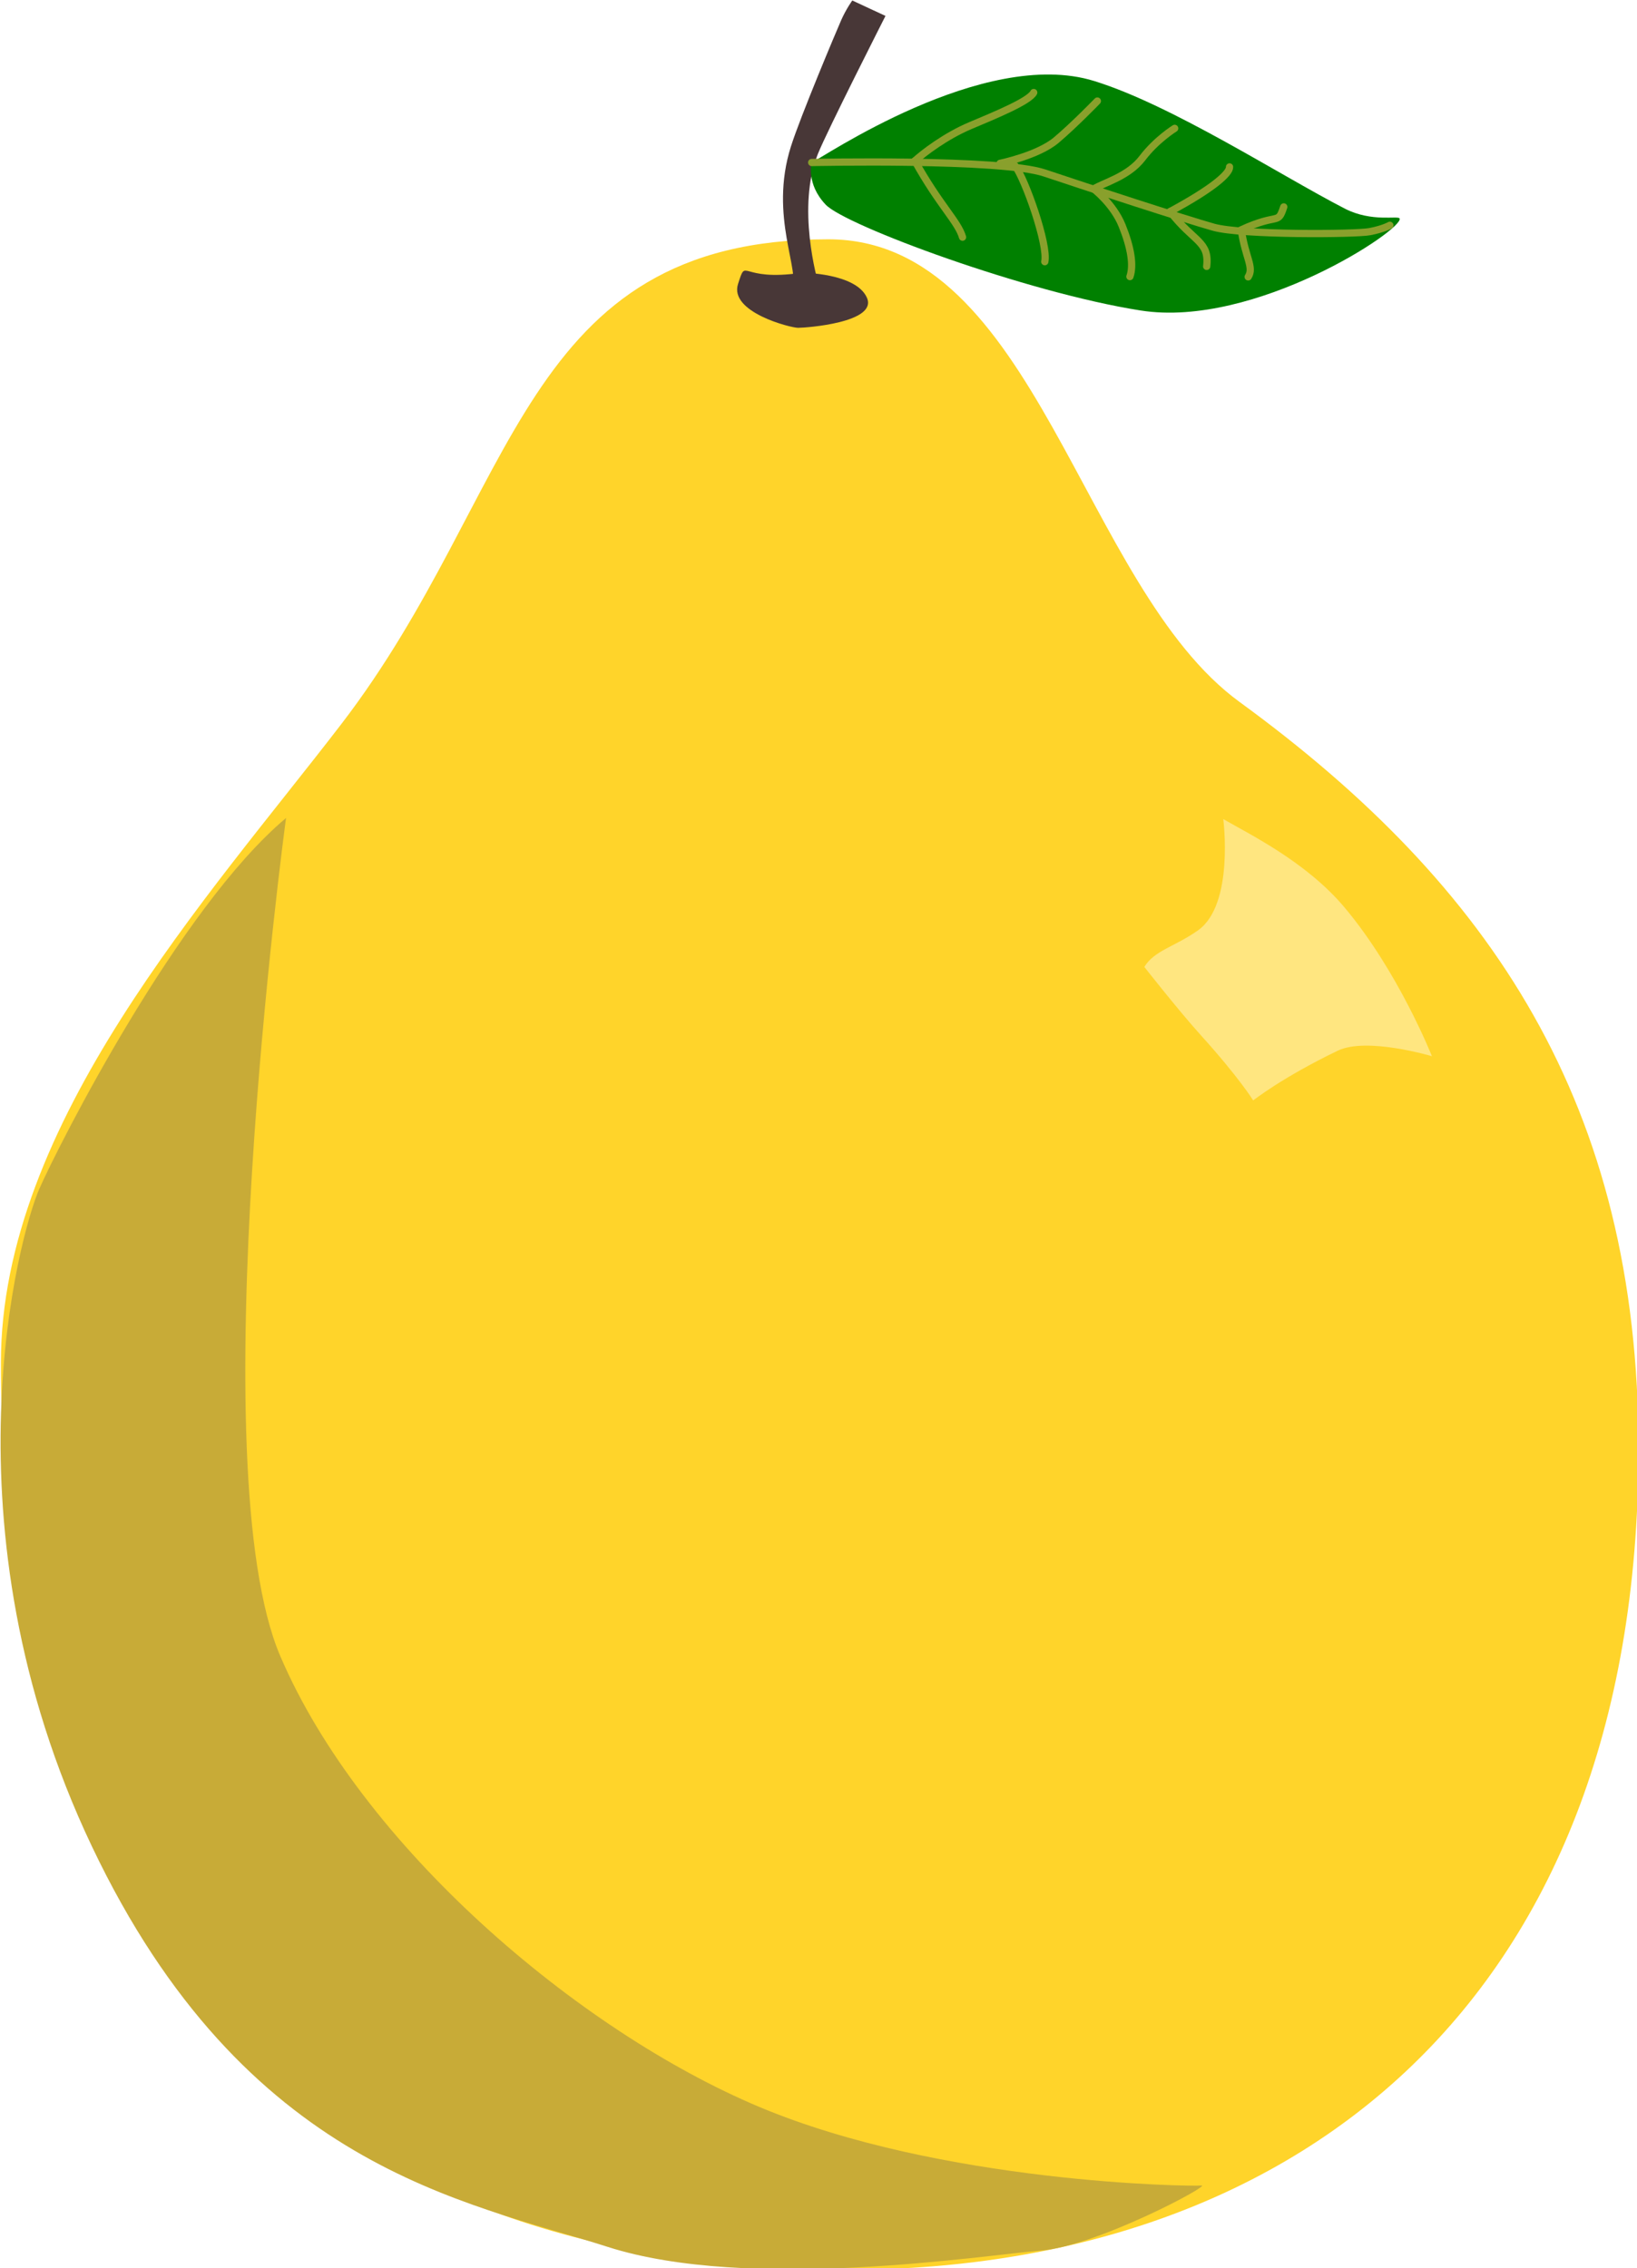 <?xml version="1.0" encoding="UTF-8" standalone="no"?>
<svg
   xmlns:dc="http://purl.org/dc/elements/1.1/"
   xmlns:cc="http://creativecommons.org/ns#"
   xmlns:rdf="http://www.w3.org/1999/02/22-rdf-syntax-ns#"
   xmlns:svg="http://www.w3.org/2000/svg"
   xmlns="http://www.w3.org/2000/svg"
   xmlns:sodipodi="http://sodipodi.sourceforge.net/DTD/sodipodi-0.dtd"
   xmlns:inkscape="http://www.inkscape.org/namespaces/inkscape"
   width="49.411mm"
   height="68.447mm"
   viewBox="0 0 49.411 68.447"
   version="1.1"
   id="svg8"
   inkscape:version="1.0.1 (3bc2e813f5, 2020-09-07)"
   sodipodi:docname="pomelo.svg">
  <defs
     id="defs2" />
  <sodipodi:namedview
     id="base"
     pagecolor="#ffffff"
     bordercolor="#666666"
     borderopacity="1.0"
     inkscape:pageopacity="0.0"
     inkscape:pageshadow="2"
     inkscape:zoom="0.35"
     inkscape:cx="765.13402"
     inkscape:cy="472.25539"
     inkscape:document-units="mm"
     inkscape:current-layer="layer1"
     inkscape:document-rotation="0"
     showgrid="false"
     fit-margin-top="0"
     fit-margin-left="0"
     fit-margin-right="0"
     fit-margin-bottom="0"
     inkscape:window-width="2571"
     inkscape:window-height="1256"
     inkscape:window-x="1418"
     inkscape:window-y="282"
     inkscape:window-maximized="0" />
  <g
     inkscape:label="Layer 1"
     inkscape:groupmode="layer"
     id="layer1"
     transform="translate(-63.589,-26.038)">
    <g
       id="g896"
       transform="matrix(0.508,0,0,0.508,31.303,-1.037)">
      <path
         id="path833"
         style="fill:#ffd42a;stroke-width:0.265;stroke-linecap:round;stroke-linejoin:round"
         d="m 160.909,139.375 c 0,33.307 -20.945,49.167 -48.136,48.754 -31.979,-0.485 -49.164,-20.571 -49.164,-53.878 0,-14.235 12.31,-27.63 20.23,-37.945 10.612,-13.821 10.62,-28.793 28.934,-28.793 12.339,10e-7 15.034,20.633 24.43,27.482 14.957,10.904 23.707,23.923 23.707,44.38 z"
         sodipodi:nodetypes="sssssss" />
      <path
         style="fill:#483737;stroke:none;stroke-width:0.776px;stroke-linecap:butt;stroke-linejoin:miter;stroke-opacity:1"
         d="m 111.201,69.497 c -3.753,0.567 -3.263,-0.993 -3.795,0.674 -0.532,1.666 3.109,2.6 3.571,2.6 0.462,0 4.733,-0.307 4.089,-1.784 -0.644,-1.477 -3.865,-1.489 -3.865,-1.489 z"
         id="path836" />
      <path
         style="fill:#483737;stroke:none;stroke-width:0.439px;stroke-linecap:butt;stroke-linejoin:miter;stroke-opacity:1"
         d="m 110.572,70.516 c 0.629,-1.019 -1.355,-4.318 -0.022,-8.519 0.57,-1.797 2.694,-6.837 2.985,-7.499 0.291,-0.662 0.661,-1.172 0.661,-1.172 l 1.972,0.917 c 0,0 -3.461,6.813 -4.02,8.205 -1.255,3.124 -0.074,7.407 0.116,7.984 0.19,0.577 -1.692,0.085 -1.692,0.085 z"
         id="path838"
         sodipodi:nodetypes="sssccsccs" />
      <g
         id="g873"
         transform="matrix(2.873,0,0,2.873,-210.125,-126.477)">
        <path
           style="fill:#008000;stroke:none;stroke-width:0.25;stroke-linecap:butt;stroke-linejoin:miter;stroke-opacity:1"
           d="m 112.046,65.934 c 0.182,-0.068 3.551,-2.393 5.84,-1.686 1.613,0.498 3.859,1.957 5.187,2.64 0.556,0.286 1.102,0.139 1.132,0.203 0.101,0.216 -2.991,2.273 -5.354,1.903 -2.363,-0.37 -6.103,-1.755 -6.515,-2.188 -0.412,-0.433 -0.29,-0.872 -0.29,-0.872 z"
           id="path840"
           sodipodi:nodetypes="csssssc" />
        <path
           style="fill:none;stroke:#89a02c;stroke-width:0.15;stroke-linecap:round;stroke-linejoin:miter;stroke-miterlimit:4;stroke-dasharray:none;stroke-opacity:1"
           d="m 112.046,65.934 c 0,0 3.916,-0.085 4.814,0.216 0.898,0.302 2.91,0.957 3.497,1.122 0.587,0.165 2.944,0.148 3.234,0.091 0.29,-0.057 0.412,-0.131 0.412,-0.131"
           id="path842" />
        <path
           style="fill:none;stroke:#89a02c;stroke-width:0.15;stroke-linecap:round;stroke-linejoin:miter;stroke-miterlimit:4;stroke-dasharray:none;stroke-opacity:1"
           d="m 114.18,65.9 c 0.176,-0.16 0.635,-0.513 1.148,-0.729 0.513,-0.216 1.222,-0.507 1.31,-0.684"
           id="path844" />
        <path
           style="fill:none;stroke:#89a02c;stroke-width:0.15;stroke-linecap:round;stroke-linejoin:miter;stroke-miterlimit:4;stroke-dasharray:none;stroke-opacity:1"
           d="m 115.942,65.951 c 0,0 0.783,-0.16 1.161,-0.479 0.378,-0.319 0.851,-0.809 0.851,-0.809"
           id="path846" />
        <path
           style="fill:none;stroke:#89a02c;stroke-width:0.15;stroke-linecap:round;stroke-linejoin:miter;stroke-miterlimit:4;stroke-dasharray:none;stroke-opacity:1"
           d="m 117.879,66.481 c 0.209,-0.131 0.716,-0.256 1.006,-0.638 0.29,-0.382 0.668,-0.615 0.668,-0.615"
           id="path848" />
        <path
           style="fill:none;stroke:#89a02c;stroke-width:0.15;stroke-linecap:round;stroke-linejoin:miter;stroke-miterlimit:4;stroke-dasharray:none;stroke-opacity:1"
           d="m 119.459,66.948 c 0.898,-0.484 1.236,-0.792 1.229,-0.923"
           id="path850" />
        <path
           style="fill:none;stroke:#89a02c;stroke-width:0.15;stroke-linecap:round;stroke-linejoin:miter;stroke-miterlimit:4;stroke-dasharray:none;stroke-opacity:1"
           d="m 114.18,65.9 c 0.513,0.923 0.891,1.253 0.986,1.578"
           id="path852" />
        <path
           style="fill:none;stroke:#89a02c;stroke-width:0.15;stroke-linecap:round;stroke-linejoin:miter;stroke-miterlimit:4;stroke-dasharray:none;stroke-opacity:1"
           d="m 116.251,66 c 0.209,0.273 0.69,1.632 0.616,1.985"
           id="path854"
           sodipodi:nodetypes="cc" />
        <path
           style="fill:none;stroke:#89a02c;stroke-width:0.15;stroke-linecap:round;stroke-linejoin:miter;stroke-miterlimit:4;stroke-dasharray:none;stroke-opacity:1"
           d="m 117.879,66.481 c 0,0 0.405,0.308 0.587,0.758 0.182,0.45 0.243,0.82 0.162,1.054"
           id="path856" />
        <path
           style="fill:none;stroke:#89a02c;stroke-width:0.15;stroke-linecap:round;stroke-linejoin:miter;stroke-miterlimit:4;stroke-dasharray:none;stroke-opacity:1"
           d="m 119.459,66.948 c 0.486,0.632 0.817,0.61 0.756,1.134"
           id="path858" />
        <path
           style="fill:none;stroke:#89a02c;stroke-width:0.15;stroke-linecap:round;stroke-linejoin:miter;stroke-miterlimit:4;stroke-dasharray:none;stroke-opacity:1"
           d="m 121.809,66.852 c -0.128,0.387 -0.095,0.114 -0.878,0.473 0.081,0.575 0.27,0.775 0.142,0.974"
           id="path860" />
      </g>
      <path
         style="fill:#c8ab37;stroke:none;stroke-width:0.265px;stroke-linecap:butt;stroke-linejoin:miter;stroke-opacity:1"
         d="m 80.552,101.89 c -0.115,0.806 -5.156,38.541 -0.344,49.788 4.812,11.247 17.645,22.235 28.453,26.779 10.808,4.544 25.626,4.737 26.276,4.673 0.649,-0.065 -6.225,3.609 -9.548,3.867 -3.323,0.258 -17.301,2.481 -25.741,-0.226 -8.44,-2.707 -21.54,-4.673 -30.63,-23.782 -9.09,-19.11 -4.277,-36.447 -3.132,-39.057 1.146,-2.61 8.288,-16.693 14.666,-22.042 z"
         id="path875" />
      <path
         style="fill:#ffe680;stroke:none;stroke-width:0.265px;stroke-linecap:butt;stroke-linejoin:miter;stroke-opacity:1"
         d="m 136.238,101.954 c 0,0 0.663,5.072 -1.494,6.606 -1.366,0.972 -2.586,1.185 -3.197,2.177 0,0 2.041,2.601 3.336,4.034 2.33,2.578 3.132,3.899 3.132,3.899 0,0 1.722,-1.366 5.021,-2.954 1.733,-0.834 5.6,0.327 5.6,0.327 0,0 -1.99,-5.029 -5.197,-8.843 -2.295,-2.73 -5.703,-4.372 -7.201,-5.245 z"
         id="path877"
         sodipodi:nodetypes="cscscscsc" />
    </g>
  </g>
</svg>
